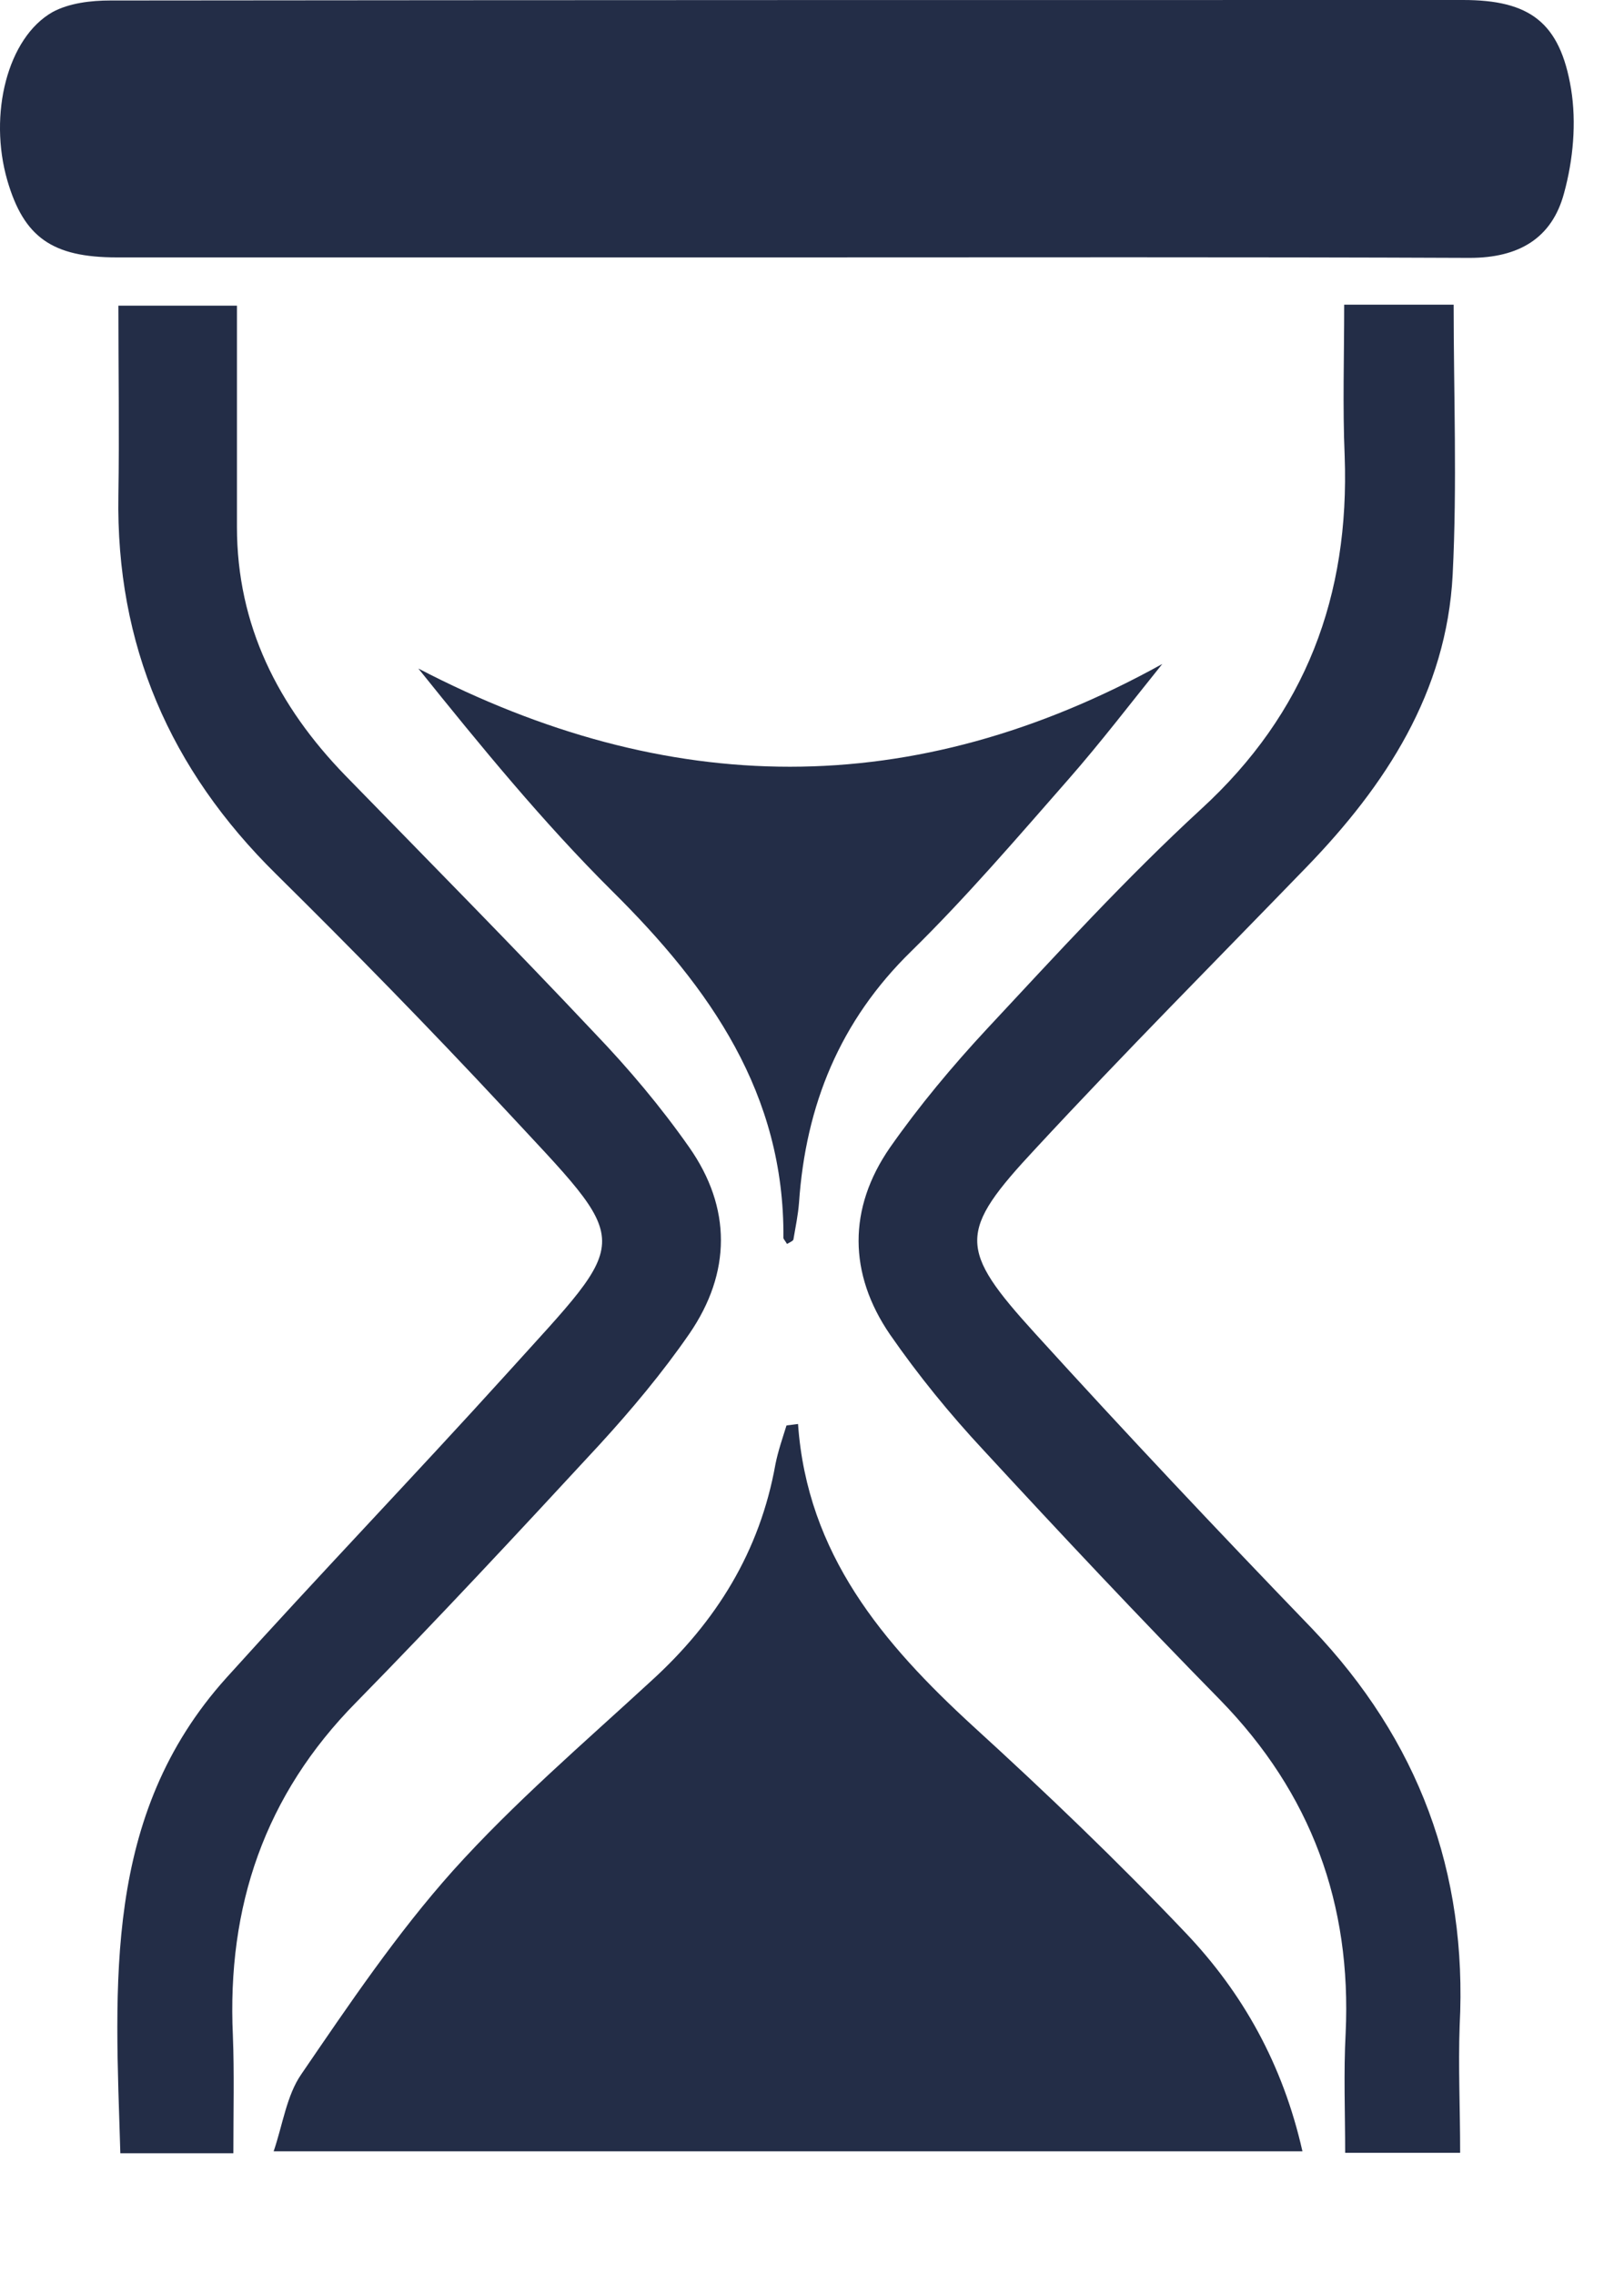 <svg width="10" height="14" viewBox="0 0 10 14" fill="none" xmlns="http://www.w3.org/2000/svg">
<path d="M4.843 1.584C3.469 1.584 2.093 1.584 0.72 1.584C0.321 1.584 0.147 1.46 0.045 1.11C-0.072 0.705 0.045 0.232 0.324 0.074C0.426 0.019 0.559 0.003 0.679 0.003C3.457 -5.19109e-07 6.235 0 9.009 0C9.418 0 9.606 0.136 9.674 0.547C9.708 0.755 9.687 0.984 9.631 1.188C9.557 1.466 9.353 1.587 9.05 1.587C7.648 1.581 6.247 1.584 4.843 1.584Z" fill="#232D47"/>
<path d="M4.914 8.763C4.97 9.564 5.437 10.114 5.991 10.622C6.442 11.033 6.882 11.454 7.302 11.896C7.652 12.264 7.899 12.703 8.02 13.239C5.91 13.239 3.819 13.239 1.685 13.239C1.741 13.075 1.765 12.895 1.855 12.765C2.149 12.335 2.443 11.899 2.789 11.512C3.164 11.095 3.594 10.727 4.008 10.346C4.41 9.981 4.679 9.548 4.775 9.01C4.791 8.93 4.818 8.852 4.843 8.772C4.868 8.769 4.893 8.766 4.914 8.763Z" fill="#232D47"/>
<path d="M1.437 13.251C1.202 13.251 0.986 13.251 0.741 13.251C0.71 12.212 0.63 11.173 1.394 10.325C1.963 9.694 2.551 9.082 3.12 8.454C3.905 7.585 3.909 7.687 3.098 6.814C2.643 6.326 2.176 5.849 1.7 5.379C1.047 4.736 0.713 3.969 0.729 3.047C0.735 2.667 0.729 2.286 0.729 1.881C0.973 1.881 1.205 1.881 1.459 1.881C1.459 2.336 1.459 2.79 1.459 3.242C1.459 3.848 1.712 4.346 2.127 4.773C2.64 5.299 3.157 5.822 3.661 6.357C3.871 6.576 4.069 6.811 4.243 7.059C4.506 7.433 4.502 7.832 4.246 8.206C4.079 8.448 3.887 8.677 3.689 8.893C3.197 9.425 2.702 9.957 2.195 10.474C1.629 11.046 1.397 11.733 1.434 12.527C1.443 12.759 1.437 12.988 1.437 13.251Z" fill="#232D47"/>
<path d="M8.991 13.248C8.744 13.248 8.527 13.248 8.283 13.248C8.283 13.001 8.273 12.756 8.286 12.512C8.323 11.717 8.075 11.037 7.513 10.461C7.018 9.957 6.535 9.443 6.056 8.924C5.848 8.701 5.654 8.463 5.48 8.212C5.224 7.838 5.221 7.436 5.48 7.062C5.66 6.805 5.864 6.561 6.077 6.332C6.507 5.871 6.934 5.404 7.395 4.98C8.041 4.389 8.311 3.665 8.28 2.806C8.267 2.502 8.277 2.196 8.277 1.875C8.481 1.875 8.707 1.875 8.951 1.875C8.951 2.422 8.973 2.979 8.945 3.536C8.908 4.259 8.533 4.832 8.045 5.336C7.488 5.911 6.922 6.48 6.377 7.068C5.898 7.581 5.898 7.683 6.374 8.206C6.934 8.822 7.503 9.425 8.079 10.022C8.734 10.709 9.037 11.519 8.988 12.466C8.979 12.719 8.991 12.967 8.991 13.248Z" fill="#232D47"/>
<path d="M4.846 7.655C4.834 7.634 4.824 7.625 4.824 7.618C4.831 6.731 4.373 6.081 3.77 5.484C3.343 5.06 2.959 4.59 2.576 4.114C4.11 4.912 5.619 4.937 7.157 4.086C6.965 4.324 6.779 4.568 6.578 4.797C6.263 5.156 5.953 5.518 5.613 5.852C5.171 6.282 4.961 6.802 4.92 7.402C4.914 7.476 4.899 7.55 4.886 7.625C4.886 7.634 4.874 7.64 4.846 7.655Z" fill="#232D47"/>
</svg>
